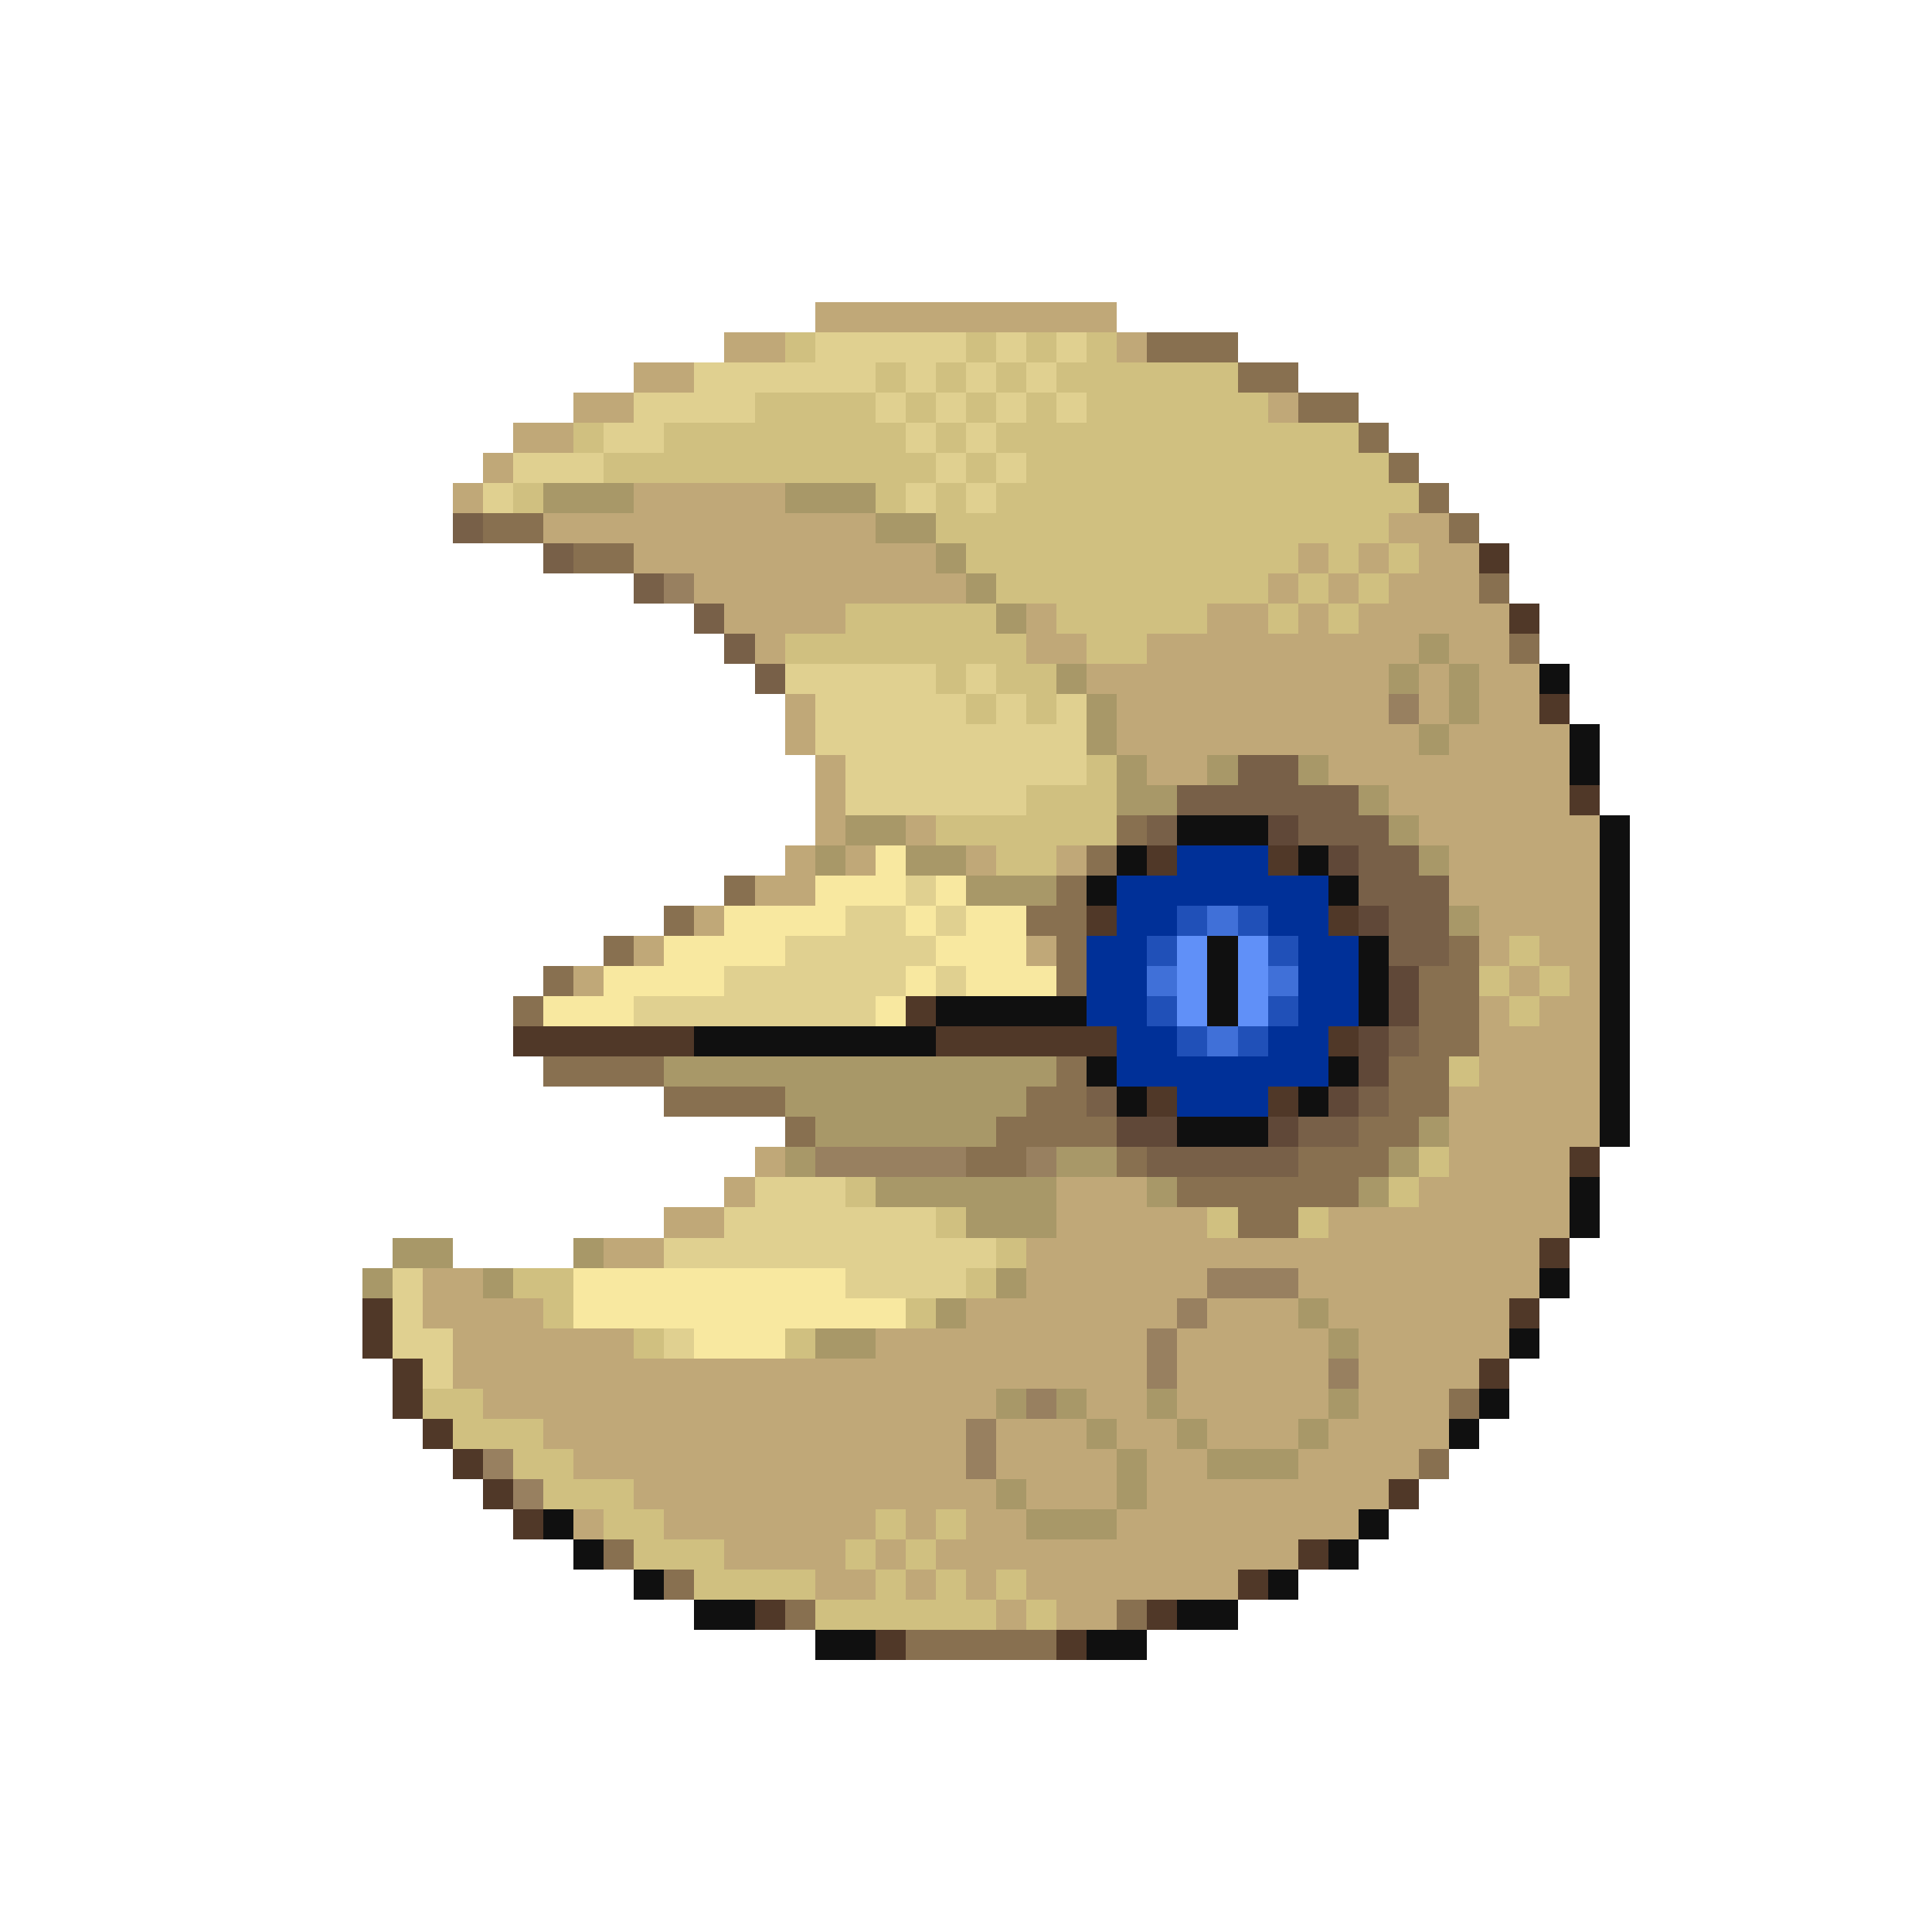 <svg xmlns="http://www.w3.org/2000/svg" viewBox="0 -0.5 64 64" shape-rendering="crispEdges">
<path stroke="#c0a878" d="M27 10h10M24 11h2M37 11h1M21 12h2M19 13h2M42 13h1M17 14h2M16 15h1M15 16h1M21 16h5M18 17h11M46 17h2M21 18h10M43 18h1M45 18h1M47 18h2M23 19h9M42 19h1M44 19h1M46 19h3M24 20h4M34 20h1M40 20h2M43 20h1M45 20h5M25 21h1M34 21h2M38 21h9M48 21h2M36 22h10M47 22h1M49 22h2M26 23h1M37 23h9M47 23h1M49 23h2M26 24h1M37 24h10M48 24h4M27 25h1M38 25h2M44 25h8M27 26h1M46 26h6M27 27h1M30 27h1M47 27h6M26 28h1M28 28h1M32 28h1M35 28h1M48 28h5M25 29h2M48 29h5M23 30h1M49 30h4M21 31h1M34 31h1M49 31h1M51 31h2M19 32h1M50 32h1M52 32h1M49 33h1M51 33h2M49 34h4M49 35h4M48 36h5M48 37h5M25 38h1M48 38h4M24 39h1M35 39h3M47 39h5M22 40h2M35 40h5M44 40h8M20 41h2M34 41h17M14 42h2M34 42h6M43 42h8M14 43h4M32 43h7M40 43h3M44 43h6M15 44h6M29 44h9M39 44h5M45 44h5M15 45h23M39 45h5M45 45h4M16 46h17M36 46h2M39 46h5M45 46h3M18 47h14M33 47h3M37 47h2M40 47h3M44 47h4M19 48h13M33 48h4M38 48h2M43 48h4M21 49h12M34 49h3M38 49h8M19 50h1M22 50h7M30 50h1M32 50h2M37 50h8M24 51h4M29 51h1M31 51h12M27 52h2M30 52h1M32 52h1M34 52h7M33 53h1M35 53h2" />
<path stroke="#d0c080" d="M26 11h1M32 11h1M34 11h1M36 11h1M29 12h1M31 12h1M33 12h1M35 12h6M25 13h4M30 13h1M32 13h1M34 13h1M36 13h6M19 14h1M22 14h8M31 14h1M33 14h12M20 15h11M32 15h1M34 15h12M17 16h1M29 16h1M31 16h1M33 16h14M31 17h15M32 18h11M44 18h1M46 18h1M33 19h9M43 19h1M45 19h1M28 20h5M35 20h5M42 20h1M44 20h1M26 21h8M36 21h2M31 22h1M33 22h2M32 23h1M34 23h1M36 25h1M34 26h3M31 27h6M33 28h2M50 31h1M49 32h1M51 32h1M50 33h1M48 35h1M47 38h1M28 39h1M46 39h1M31 40h1M40 40h1M43 40h1M33 41h1M17 42h2M32 42h1M18 43h1M30 43h1M21 44h1M26 44h1M14 46h2M15 47h3M17 48h2M18 49h3M20 50h2M29 50h1M31 50h1M21 51h3M28 51h1M30 51h1M23 52h4M29 52h1M31 52h1M33 52h1M27 53h6M34 53h1" />
<path stroke="#e0d090" d="M27 11h5M33 11h1M35 11h1M23 12h6M30 12h1M32 12h1M34 12h1M21 13h4M29 13h1M31 13h1M33 13h1M35 13h1M20 14h2M30 14h1M32 14h1M17 15h3M31 15h1M33 15h1M16 16h1M30 16h1M32 16h1M26 22h5M32 22h1M27 23h5M33 23h1M35 23h1M27 24h9M28 25h8M28 26h6M30 29h1M28 30h2M31 30h1M26 31h5M24 32h6M31 32h1M21 33h8M25 39h3M24 40h7M22 41h11M13 42h1M28 42h4M13 43h1M13 44h2M22 44h1M14 45h1" />
<path stroke="#887050" d="M38 11h3M41 12h2M43 13h2M45 14h1M46 15h1M47 16h1M16 17h2M48 17h1M19 18h2M49 19h1M50 21h1M37 27h1M36 28h1M24 29h1M35 29h1M22 30h1M34 30h2M20 31h1M35 31h1M48 31h1M18 32h1M35 32h1M47 32h2M17 33h1M47 33h2M47 34h2M18 35h4M35 35h1M46 35h2M22 36h4M34 36h2M46 36h2M26 37h1M33 37h4M45 37h2M32 38h2M37 38h1M43 38h3M39 39h6M41 40h2M48 46h1M47 48h1M20 51h1M22 52h1M26 53h1M37 53h1M30 54h5" />
<path stroke="#a89868" d="M18 16h3M26 16h3M29 17h2M31 18h1M32 19h1M33 20h1M47 21h1M35 22h1M46 22h1M48 22h1M36 23h1M48 23h1M36 24h1M47 24h1M37 25h1M40 25h1M43 25h1M37 26h2M45 26h1M28 27h2M46 27h1M27 28h1M30 28h2M47 28h1M32 29h3M48 30h1M22 35h13M26 36h8M27 37h6M47 37h1M26 38h1M35 38h2M46 38h1M29 39h6M38 39h1M45 39h1M32 40h3M13 41h2M19 41h1M12 42h1M16 42h1M33 42h1M31 43h1M43 43h1M27 44h2M44 44h1M33 46h1M35 46h1M38 46h1M44 46h1M36 47h1M39 47h1M43 47h1M37 48h1M40 48h3M33 49h1M37 49h1M34 50h3" />
<path stroke="#786048" d="M15 17h1M18 18h1M21 19h1M23 20h1M24 21h1M25 22h1M41 25h2M39 26h6M38 27h1M43 27h3M45 28h2M45 29h3M46 30h2M46 31h2M46 34h1M36 36h1M45 36h1M43 37h2M38 38h5" />
<path stroke="#503828" d="M49 18h1M50 20h1M51 23h1M52 26h1M38 28h1M42 28h1M36 30h1M44 30h1M30 33h1M17 34h6M31 34h6M44 34h1M38 36h1M42 36h1M52 38h1M51 41h1M12 43h1M50 43h1M12 44h1M13 45h1M49 45h1M13 46h1M14 47h1M15 48h1M16 49h1M46 49h1M17 50h1M43 51h1M41 52h1M25 53h1M38 53h1M29 54h1M35 54h1" />
<path stroke="#988060" d="M22 19h1M46 23h1M27 38h5M34 38h1M40 42h3M39 43h1M38 44h1M38 45h1M44 45h1M34 46h1M32 47h1M16 48h1M32 48h1M17 49h1" />
<path stroke="#101010" d="M51 22h1M52 24h1M52 25h1M39 27h3M53 27h1M37 28h1M43 28h1M53 28h1M36 29h1M44 29h1M53 29h1M53 30h1M40 31h1M45 31h1M53 31h1M40 32h1M45 32h1M53 32h1M31 33h5M40 33h1M45 33h1M53 33h1M23 34h8M53 34h1M36 35h1M44 35h1M53 35h1M37 36h1M43 36h1M53 36h1M39 37h3M53 37h1M52 39h1M52 40h1M51 42h1M50 44h1M49 46h1M48 47h1M18 50h1M45 50h1M19 51h1M44 51h1M21 52h1M42 52h1M23 53h2M39 53h2M27 54h2M36 54h2" />
<path stroke="#604838" d="M42 27h1M44 28h1M45 30h1M46 32h1M46 33h1M45 34h1M45 35h1M44 36h1M37 37h2M42 37h1" />
<path stroke="#f8e8a0" d="M29 28h1M27 29h3M31 29h1M24 30h4M30 30h1M32 30h2M22 31h4M31 31h3M20 32h4M30 32h1M32 32h3M18 33h3M29 33h1M19 42h9M19 43h11M23 44h3" />
<path stroke="#003098" d="M39 28h3M37 29h7M37 30h2M42 30h2M36 31h2M43 31h2M36 32h2M43 32h2M36 33h2M43 33h2M37 34h2M42 34h2M37 35h7M39 36h3" />
<path stroke="#2050b8" d="M39 30h1M41 30h1M38 31h1M42 31h1M38 33h1M42 33h1M39 34h1M41 34h1" />
<path stroke="#4070d8" d="M40 30h1M38 32h1M42 32h1M40 34h1" />
<path stroke="#6090f8" d="M39 31h1M41 31h1M39 32h1M41 32h1M39 33h1M41 33h1" />
</svg>